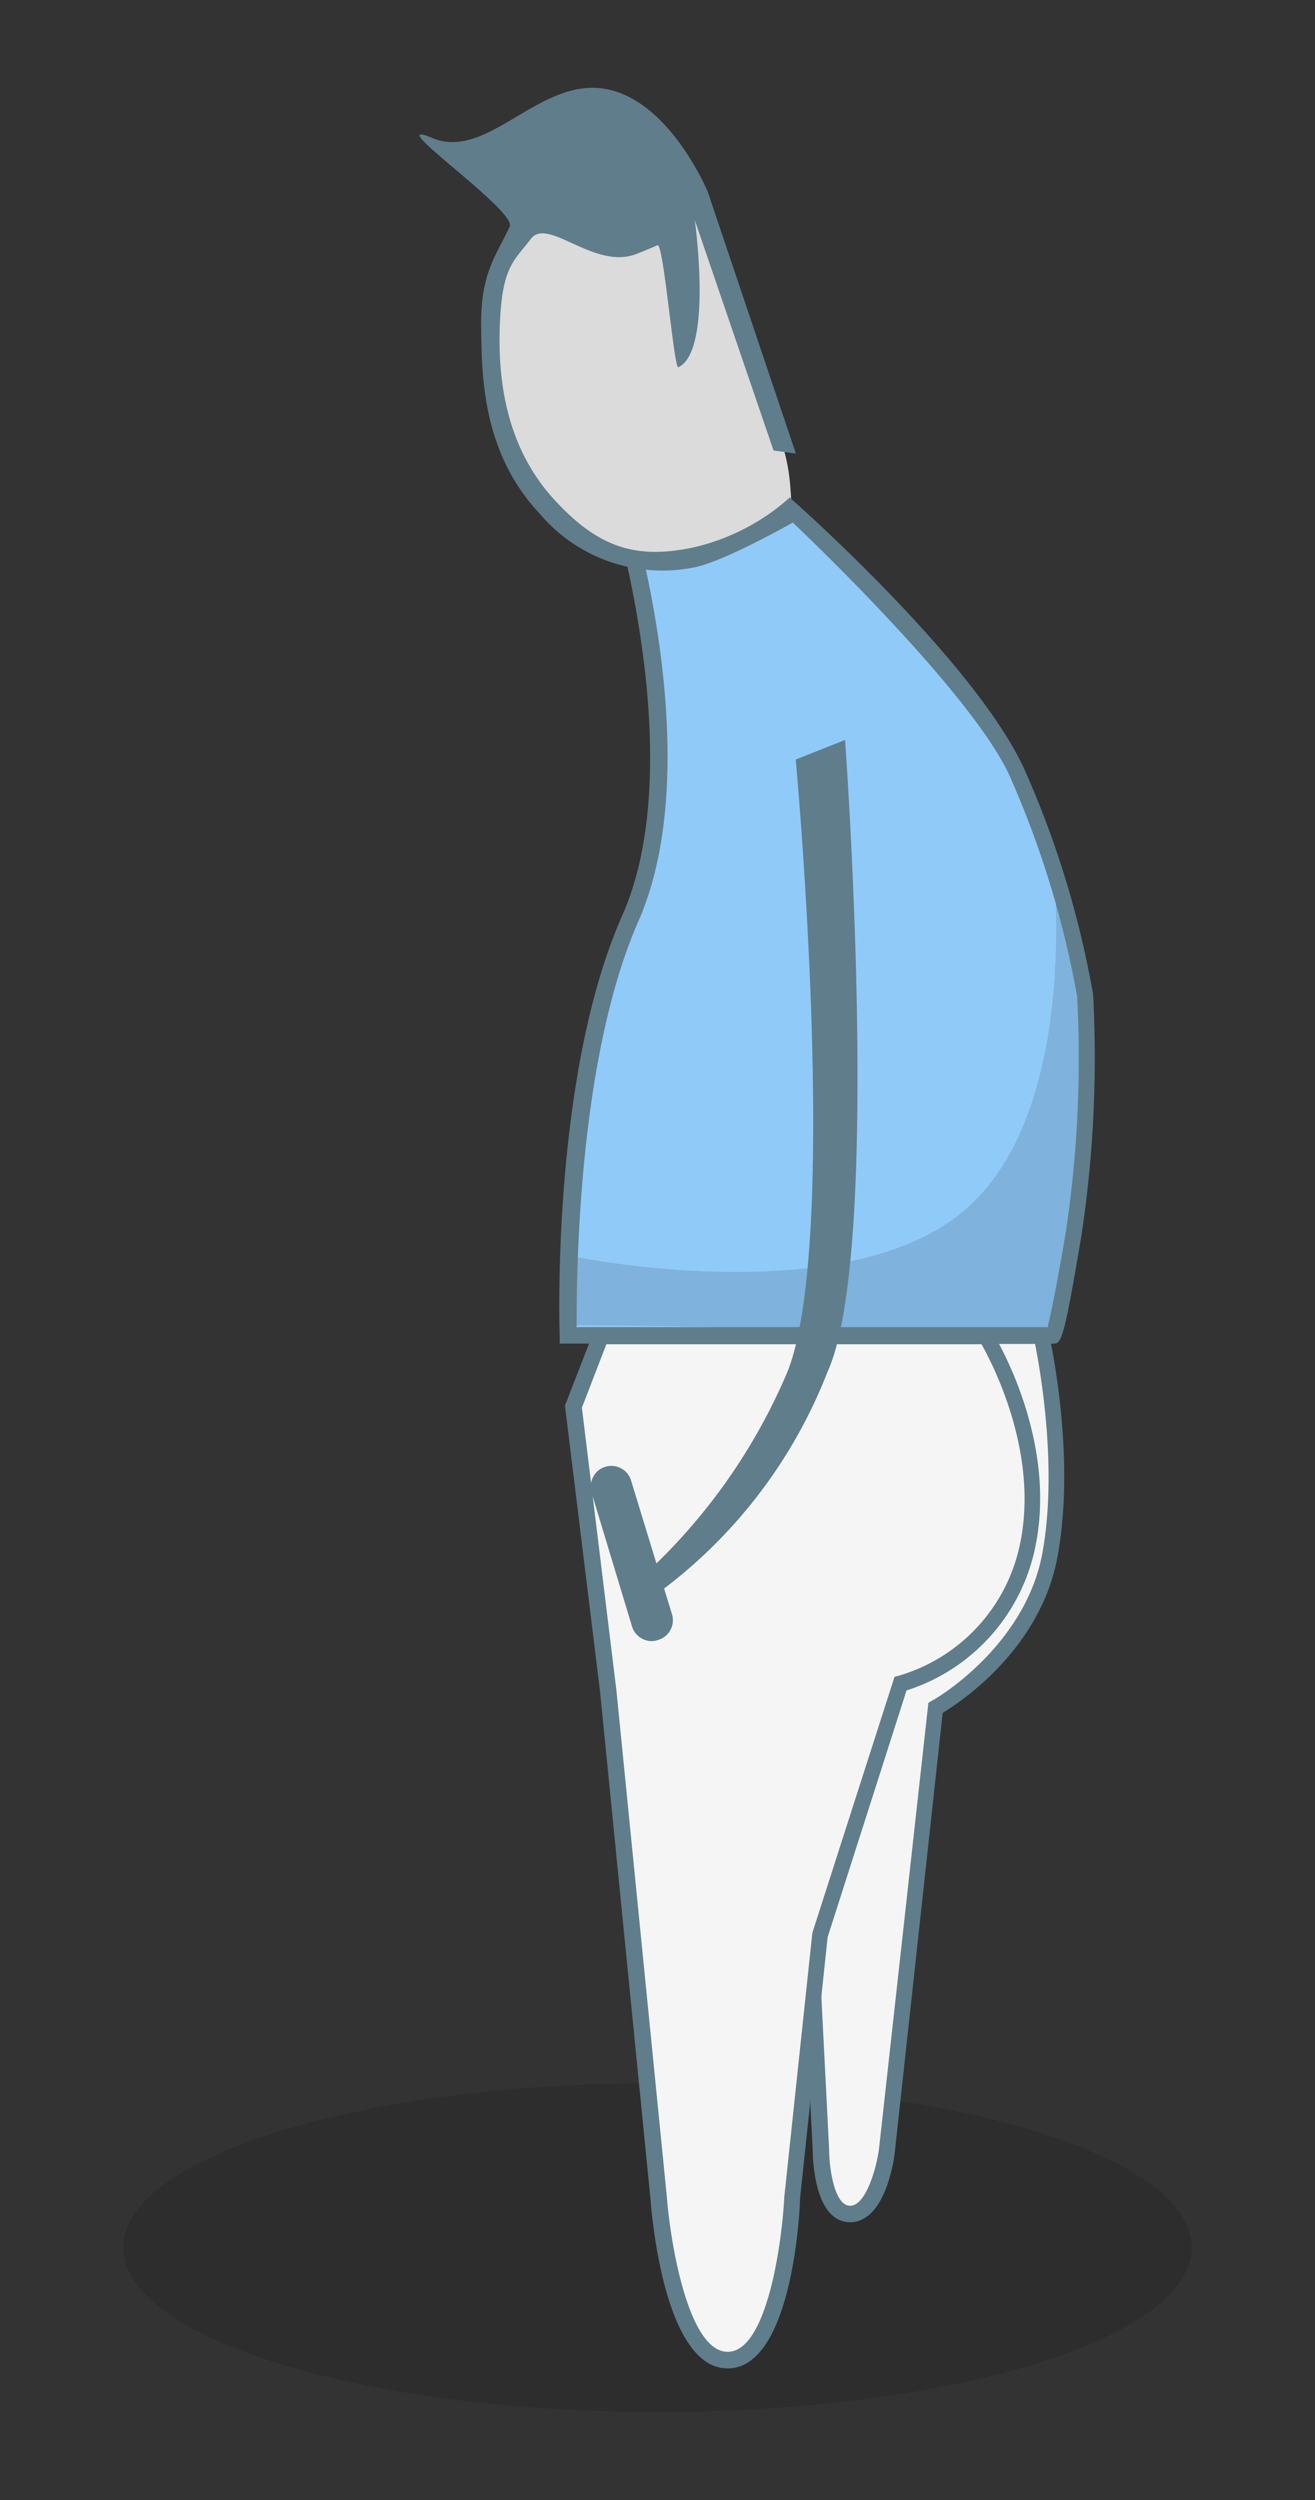 <svg xmlns="http://www.w3.org/2000/svg" viewBox="0 0 80 152"><rect x="0" y="0" width="80" height="152" fill="#333333" stroke="none"/><path d="M40,146.65c18,0,32.5-4.48,32.5-10s-14.55-10-32.5-10-32.5,4.48-32.5,10S22.05,146.65,40,146.65Z" style="fill-rule:evenodd;opacity:0.12;isolation:isolate"/><path d="M34.33,80.92S34,64.58,38.43,55.41c3.74-10.07.2-21.7.2-21.7s2,.63,6.07-.75,3.36-2.24,3.36-2.24S58.49,39.48,61.44,46a88,88,0,0,1,4.73,14.33,55.65,55.65,0,0,1-.5,14.23c-1.29,6.92-1.8,6.33-1.8,6.33Z" style="fill:#90caf9;fill-rule:evenodd"/><path d="M34.54,80.58V76.33s16.51,3.53,24-2.63,5.47-22,5.47-22,3.5,9.46,2.18,16.26S64,80.58,64,80.58s-2.1.87-11.59.42S34.54,80.58,34.54,80.58Z" style="fill-rule:evenodd;opacity:0.12;isolation:isolate"/><path d="M46.55,24.62a11.67,11.67,0,0,1,1.54,5.13c.25,2.63-1,1.94-2.15,2.63-7,4.06-13.06.44-14.83-4.91-2.75-8.28-.93-13.19,3.45-15.16,3.29-1.48,5.1-2.63,8,.63C43.55,14,45.88,23.16,46.55,24.62Z" style="fill:#dbdbdb"/><path d="M63.33,81.21s1.64,7.18.53,13.28-7,9.35-7,9.35L54,130.67s-.47,4-2.26,4-1.78-4-1.78-4l-1.5-29.38L47.06,81.21Z" style="fill:#f5f5f5;fill-rule:evenodd"/><path d="M51.72,135.11c-2.22,0-2.28-4-2.28-4.44l-1.5-29.35L46.52,80.71H63.73l.09.39c.06.3,1.64,7.35.53,13.47-1,5.64-5.86,8.89-7,9.57l-2.9,26.59C54.42,131.18,53.89,135.11,51.72,135.11Zm-4.13-53.4,1.35,19.55,1.5,29.39c0,1.15.31,3.46,1.28,3.46s1.62-2.35,1.76-3.5l3-27.08.22-.13c.06,0,5.67-3.22,6.72-9,.93-5.13-.14-11.12-.45-12.69Z" style="fill:#607d8b"/><path d="M60,81.23s4,6.41,2.5,13a11.2,11.2,0,0,1-7.68,8.13l-4.9,15.3-1.68,16s-.45,9.87-3.94,9.87-4.2-9.87-4.2-9.87L37,102.83,34.88,85.52l1.67-4.29Z" style="fill:#f5f5f5;fill-rule:evenodd"/><path d="M44.27,144c-3.84,0-4.62-9.27-4.7-10.33l-3.06-30.78L34.37,85.46l1.84-4.73h24l.15.24c.16.27,4.11,6.66,2.56,13.38a11.59,11.59,0,0,1-7.77,8.43l-4.8,15-1.68,15.91C48.66,134.71,48.12,144,44.27,144ZM35.4,85.59l2.1,17.18,3.07,30.81c.18,2.45,1.24,9.41,3.7,9.41s3.33-7,3.44-9.38l1.71-16.09,5-15.57.27-.07A10.56,10.56,0,0,0,62,94.12c1.3-5.62-1.61-11.19-2.29-12.39H36.89Z" style="fill:#607d8b"/><path d="M39.65,99.78a1.26,1.26,0,0,1-1.2-.89L36,90.79a1.3,1.3,0,0,1,.09-1,1.21,1.21,0,0,1,.74-.61,1.25,1.25,0,0,1,1.56.83h0l2.48,8.1A1.25,1.25,0,0,1,40,99.72,1.13,1.13,0,0,1,39.65,99.78Z" style="fill:#607d8b"/><path d="M48,30.29a13.22,13.22,0,0,1-5.84,3c-3.48.73-5.76,0-8.42-2.89S30.29,23.81,30.4,20s.85-4.09,1.89-5.47,3.87,1.92,6.43.91c.49-.19.91-.37,1.28-.53s1,7.55,1.27,7.42c2.11-1,1-8.94,1-8.94l4.79,14,1.36.19L43.06,11.67S40.72,6,36.73,5.39s-7.09,4.4-10.43,3,5.17,4.41,4.71,5.39c-.86,1.82-1.77,2.84-1.74,6.05s.12,7.74,3.58,11.42A9.75,9.75,0,0,0,42,34.54c1.84-.23,6.64-3,6.64-3Z" style="fill:#607d8b;fill-rule:evenodd"/><path d="M48,30.29l-.06.89.33.63s10.63,10,13.11,15.27a58.15,58.15,0,0,1,4.15,13.51,71,71,0,0,1-.68,14.26c-.67,4-1,5.35-1.12,5.84H35.08c0-2.7,0-16.1,3.74-24.64,3.1-7,1.48-17.07.3-22.19A10.75,10.75,0,0,1,38,33.71c1.15,4.9,2.89,15.12-.14,21.94-4.3,9.69-3.83,24.92-3.81,25.56l0,.48,30,0h0c.51,0,.64,0,1.76-6.69a72.42,72.42,0,0,0,.69-14.54,58.18,58.18,0,0,0-4.24-13.82c-3.08-6.53-13.77-16-14.23-16.4Z" style="fill:#607d8b"/><path d="M39.84,97c-1.39.89-1.39-.58-1.39-.58a35.63,35.63,0,0,0,9.45-13c3.21-8,.51-37.24.51-37.24l3-1.19s2.28,31.08-1.07,38.43A30.37,30.37,0,0,1,39.84,97Z" style="fill:#607d8b;fill-rule:evenodd"/></svg>